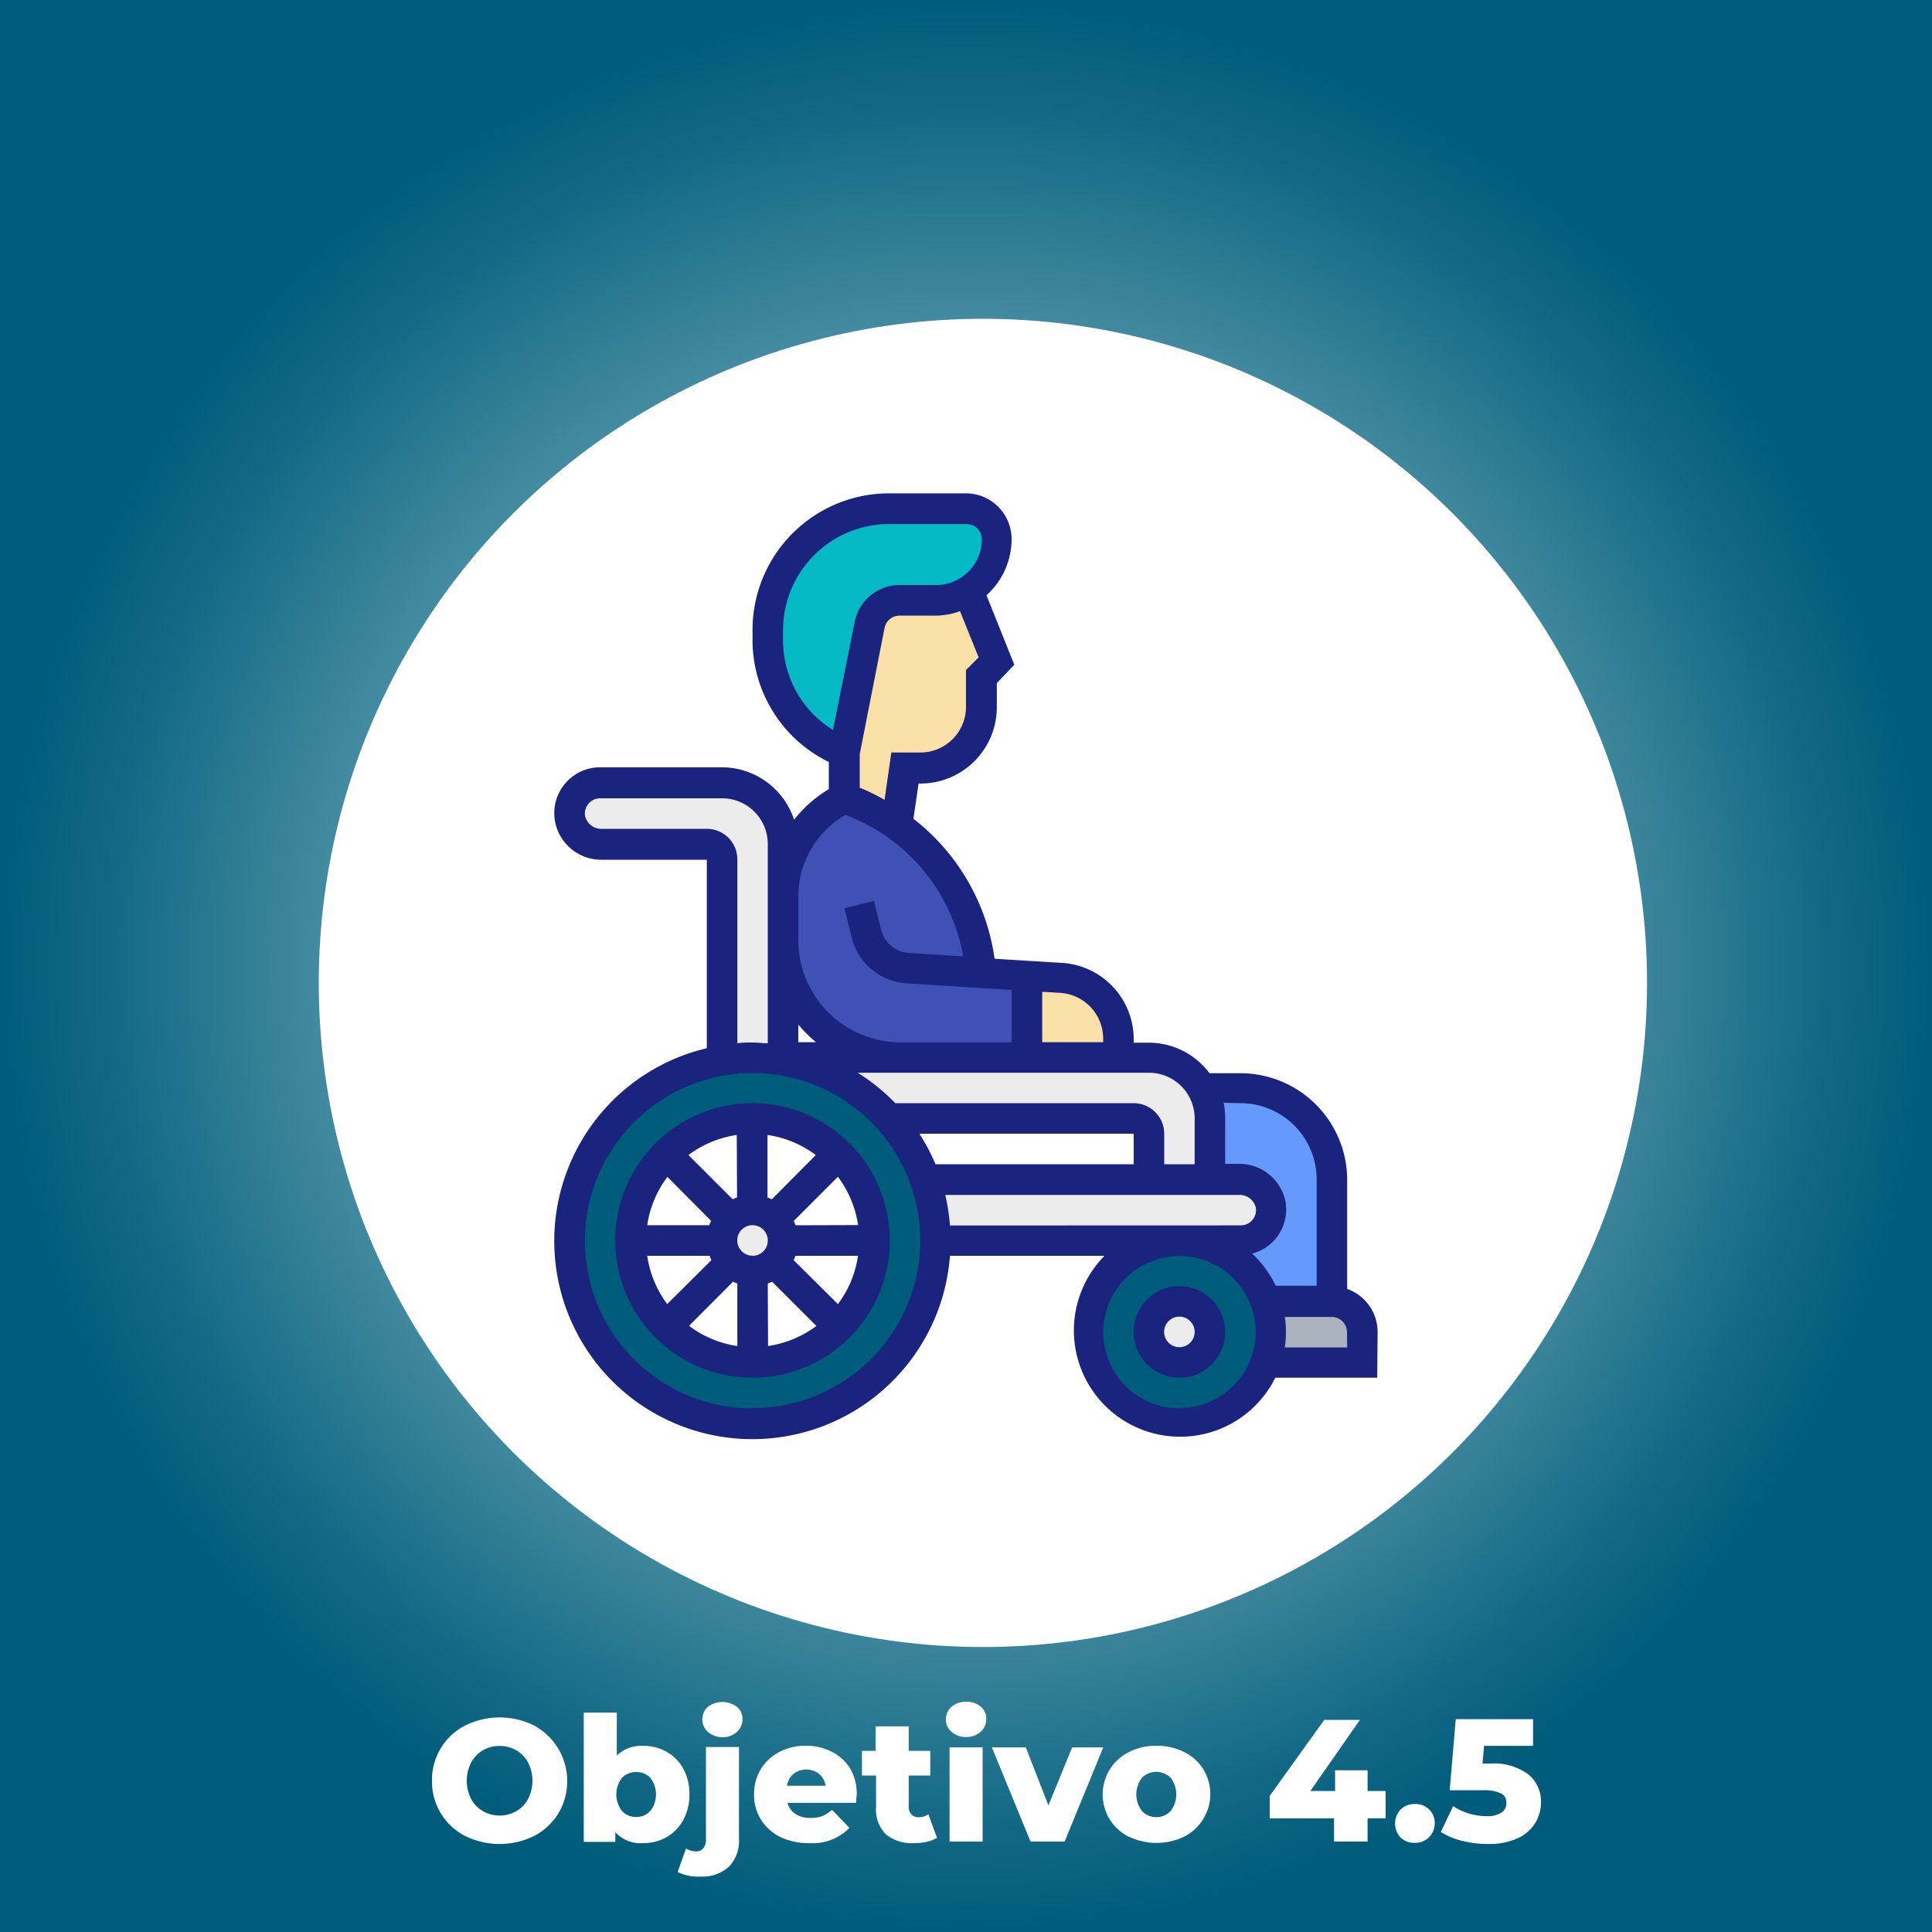 <svg id="Layer_1" data-name="Layer 1" xmlns="http://www.w3.org/2000/svg" xmlns:xlink="http://www.w3.org/1999/xlink" viewBox="0 0 200 200"><rect x="0" y="0" width="200" height="200" fill="#333333" stroke="none"/><defs><style>.cls-1{fill:url(#radial-gradient);}.cls-2{fill:#fff;}.cls-3{fill:#3f51b5;}.cls-4{fill:#06bac5;}.cls-5{fill:#659afc;}.cls-6{fill:#aab2bd;}.cls-7{fill:#ececec;}.cls-8{fill:#005c7b;}.cls-9{fill:#f9e0a6;}.cls-10{fill:#1a237e;}</style><radialGradient id="radial-gradient" cx="100" cy="646" r="100" gradientTransform="translate(0 -546)" gradientUnits="userSpaceOnUse"><stop offset="0" stop-color="#ecfffc"/><stop offset="0.35" stop-color="#8fbfc9"/><stop offset="0.67" stop-color="#428a9f"/><stop offset="0.89" stop-color="#126985"/><stop offset="1" stop-color="#005c7b"/></radialGradient></defs><rect class="cls-1" width="200" height="200"/><circle class="cls-2" cx="101.75" cy="101.75" r="68.75"/><path class="cls-3" d="M101.52,100.69l4.79.3v8.48H93.21A12.16,12.16,0,0,1,81.06,97.32V92.85a11.44,11.44,0,0,1,6.31-10.21,21.07,21.07,0,0,1,5.46,2.76v0a20.26,20.26,0,0,1,4.36,4.16A20.8,20.8,0,0,1,101.52,100.69Z"/><path class="cls-4" d="M102.23,53.58a3.11,3.11,0,0,1,.93,2.23,6.31,6.31,0,0,1-6.32,6.31H93.12A3.16,3.16,0,0,0,90,64.66L87.37,77.9a12.55,12.55,0,0,1-7.89-11.66v-1A12.55,12.55,0,0,1,92,52.65h8A3.11,3.11,0,0,1,102.23,53.58Z"/><path class="cls-5" d="M137.88,122.1v12.62H131a9.47,9.47,0,0,0-8.93-6.31h6.31a3.16,3.16,0,0,0,3.11-3.69,3.28,3.28,0,0,0-3.28-2.62h-3v-6.32a6.24,6.24,0,0,0-.85-3.15h4A9.48,9.48,0,0,1,137.88,122.1Z"/><path class="cls-6" d="M131.57,137.88a9.49,9.49,0,0,0-.54-3.16h6.85a3.17,3.17,0,0,1,3.16,3.16V141H131A9.53,9.53,0,0,0,131.57,137.88Z"/><path class="cls-7" d="M81.06,109.47h37.88a6.33,6.33,0,0,1,6.31,6.31v6.32h-6.31v-4.74a1.58,1.58,0,0,0-1.58-1.58H92a19,19,0,0,0-11-6Z"/><path class="cls-7" d="M81.06,109.47v.27a18.57,18.57,0,0,0-6.31,0V89a1.58,1.58,0,0,0-1.58-1.58H62.29A3.28,3.28,0,0,1,59,84.75a3.16,3.16,0,0,1,3.11-3.69H74.75a6.31,6.31,0,0,1,6.31,6.31v22.1Z"/><path class="cls-7" d="M131.52,124.72a3.16,3.16,0,0,1-3.11,3.69H96.84a19.08,19.08,0,0,0-1.07-6.31h32.47A3.28,3.28,0,0,1,131.52,124.72Z"/><path class="cls-8" d="M95.77,122.1a18.95,18.95,0,1,1-21-12.36,18.57,18.57,0,0,1,6.31,0A18.9,18.9,0,0,1,95.77,122.1Zm-8.93,15.24A12.64,12.64,0,1,0,77.9,141,12.65,12.65,0,0,0,86.84,137.34Z"/><path class="cls-8" d="M131,134.72a9.47,9.47,0,1,1-8.93-6.31A9.49,9.49,0,0,1,131,134.72Z"/><path class="cls-7" d="M80.13,126.18a3.11,3.11,0,0,1,.93,2.23,3.14,3.14,0,0,1-5.38,2.22,3,3,0,0,1-.93-2.22,3.07,3.07,0,0,1,.93-2.23,3.13,3.13,0,0,1,4.45,0Z"/><circle class="cls-7" cx="122.1" cy="137.88" r="3.16"/><path class="cls-9" d="M115.78,107.51v2h-9.47V101l3.55.23a6.3,6.3,0,0,1,5.92,6.29Z"/><path class="cls-9" d="M100.24,61.13l2.92,7.3L101.58,70v3.16a6.31,6.31,0,0,1-6.31,6.31H93.69l-.86,5.92a21.07,21.07,0,0,0-5.46-2.76V77.9L90,64.66a3.16,3.16,0,0,1,3.09-2.54h3.72A6.27,6.27,0,0,0,100.24,61.13Z"/><path class="cls-10" d="M122.1,133.14a4.74,4.74,0,1,0,4.73,4.74A4.75,4.75,0,0,0,122.1,133.14Zm0,6.32a1.58,1.58,0,1,1,1.57-1.58A1.58,1.58,0,0,1,122.1,139.46Z"/><path class="cls-10" d="M77.9,114.2a14.21,14.21,0,1,0,14.21,14.21A14.22,14.22,0,0,0,77.9,114.2Zm0,15.79a1.58,1.58,0,1,1,1.58-1.58A1.57,1.57,0,0,1,77.9,130Zm2-5.84a3,3,0,0,0-.45-.18v-6.48a11,11,0,0,1,5,2.08Zm-3.6-.19a4.68,4.68,0,0,0-.45.19l-4.58-4.58a11,11,0,0,1,5-2.08Zm-2.69,2.42a4.22,4.22,0,0,0-.18.45H67a11,11,0,0,1,2.09-5ZM73.46,130a4.22,4.22,0,0,0,.18.45L69.07,135A11,11,0,0,1,67,130Zm2.42,2.68a3,3,0,0,0,.45.18v6.48a10.9,10.9,0,0,1-5-2.09Zm3.6.18a3,3,0,0,0,.45-.18l4.58,4.58a11,11,0,0,1-5,2.08Zm2.68-2.41c.07-.15.13-.3.19-.45h6.47a10.89,10.89,0,0,1-2.08,5Zm.19-3.61-.18-.45,4.57-4.57a11,11,0,0,1,2.09,5Z"/><path class="cls-10" d="M142.61,137.88a4.73,4.73,0,0,0-3.15-4.45V122.1a11.06,11.06,0,0,0-11.05-11h-3.2a7.84,7.84,0,0,0-6.27-3.16h-1.58v-.38a7.91,7.91,0,0,0-7.4-7.88l-7-.43a22.24,22.24,0,0,0-8.4-14.49l.53-3.65h.21a7.9,7.9,0,0,0,7.89-7.89v-2.5L105,68.81l-2.88-7.19a7.81,7.81,0,0,0,2.6-5.81A4.74,4.74,0,0,0,100,51.07H92A14.15,14.15,0,0,0,77.9,65.2v1a14.06,14.06,0,0,0,7.9,12.68v2.81a13.23,13.23,0,0,0-3.6,3.17,7.87,7.87,0,0,0-7.45-5.43H62.12A4.75,4.75,0,0,0,57.45,85,4.87,4.87,0,0,0,62.3,89H73.17v19.51A20.51,20.51,0,1,0,98.34,130h16a11,11,0,1,0,17.68,12.62h10.55Zm-14.2-23.68a7.9,7.9,0,0,1,7.89,7.9v11h-4.24a11.15,11.15,0,0,0-2.44-3.33,4.66,4.66,0,0,0,2.4-1.5,4.74,4.74,0,0,0,1.06-3.85,4.87,4.87,0,0,0-4.85-3.94h-1.4v-4.74a7.5,7.5,0,0,0-.16-1.58Zm-9.47-3.15a4.73,4.73,0,0,1,4.73,4.73v4.74h-3.15v-3.16a3.17,3.17,0,0,0-3.16-3.16H92.68a20.72,20.72,0,0,0-3.89-3.15h30.15Zm-23.77,6.31h22.19v3.16H96.84A20.26,20.26,0,0,0,95.17,117.36Zm-12.53-11.3a14.38,14.38,0,0,0,1.83,1.83H82.64Zm31.56,1.45v.38h-6.31v-5.22l1.87.11A4.75,4.75,0,0,1,114.2,107.51ZM101.31,68.05,100,69.36v3.81a4.73,4.73,0,0,1-4.73,4.73h-3l-.7,4.9A20.39,20.39,0,0,0,89,81.54V78.06L91.57,65a1.58,1.58,0,0,1,1.55-1.27h3.72a7.63,7.63,0,0,0,2.54-.46Zm-20.25-1.8v-1a11,11,0,0,1,11-11h8a1.58,1.58,0,0,1,1.58,1.58,4.74,4.74,0,0,1-4.74,4.73H93.12a4.74,4.74,0,0,0-4.64,3.81L86.23,75.57A10.92,10.92,0,0,1,81.06,66.25Zm6.45,18.11A19.17,19.17,0,0,1,99.71,99l-5.62-.35a3.15,3.15,0,0,1-2.87-2.39l-.74-3-3.06.77.74,3a6.29,6.29,0,0,0,5.73,4.77l10.84.68v5.42H93.22A10.58,10.58,0,0,1,82.64,97.31V92.85a9.78,9.78,0,0,1,4.87-8.49ZM73.17,85.8H62.3a1.72,1.72,0,0,1-1.73-1.31,1.58,1.58,0,0,1,1.55-1.85H74.75a4.73,4.73,0,0,1,4.73,4.73V108c-.52,0-1-.08-1.58-.08s-1.05,0-1.57.08V89A3.16,3.16,0,0,0,73.17,85.8Zm4.73,60a17.36,17.36,0,1,1,17.37-17.36A17.38,17.38,0,0,1,77.9,145.77Zm20.44-18.94a20.59,20.59,0,0,0-.49-3.16h30.38A1.72,1.72,0,0,1,130,125a1.58,1.58,0,0,1-1.55,1.85Zm23.76,18.94a7.89,7.89,0,1,1,7.89-7.89A7.9,7.9,0,0,1,122.1,145.77Zm17.36-6.31H133a10.46,10.46,0,0,0,0-3.16h4.86a1.58,1.58,0,0,1,1.58,1.58Z"/><path class="cls-2" d="M48.13,190.05a6.31,6.31,0,0,1-3.41-5.71,6.27,6.27,0,0,1,.91-3.36,6.2,6.2,0,0,1,2.5-2.34,8,8,0,0,1,7.18,0,6.54,6.54,0,0,1,2.5,9.07,6.48,6.48,0,0,1-2.5,2.34,8.09,8.09,0,0,1-7.18,0Zm5.32-2.56a3.24,3.24,0,0,0,1.22-1.27,4.15,4.15,0,0,0,0-3.76,3.31,3.31,0,0,0-1.22-1.27,3.41,3.41,0,0,0-1.73-.45,3.36,3.36,0,0,0-1.73.45,3.24,3.24,0,0,0-1.22,1.27,4.15,4.15,0,0,0,0,3.76A3.18,3.18,0,0,0,50,187.49a3.36,3.36,0,0,0,1.73.45A3.41,3.41,0,0,0,53.45,187.49Z"/><path class="cls-2" d="M69,181.34a4.48,4.48,0,0,1,1.73,1.75,5.42,5.42,0,0,1,.64,2.66,5.48,5.48,0,0,1-.64,2.66A4.53,4.53,0,0,1,69,190.18a4.74,4.74,0,0,1-2.42.62,3.52,3.52,0,0,1-2.88-1.13v1H60.43V177.29h3.42v4.44a3.65,3.65,0,0,1,2.72-1A4.84,4.84,0,0,1,69,181.34Zm-1.67,6.12a2.8,2.8,0,0,0,0-3.41,1.94,1.94,0,0,0-1.47-.61,2,2,0,0,0-1.48.61,2.8,2.8,0,0,0,0,3.41,1.91,1.91,0,0,0,1.48.63A1.89,1.89,0,0,0,67.32,187.46Z"/><path class="cls-2" d="M70.15,193.79l.86-2.43a2,2,0,0,0,1.07.29.91.91,0,0,0,.73-.32,1.48,1.48,0,0,0,.27-1v-9.48H76.5v9.5a3.85,3.85,0,0,1-1,2.85,4,4,0,0,1-2.93,1.06A4.74,4.74,0,0,1,70.15,193.79Zm3.13-14.51a1.67,1.67,0,0,1-.57-1.29,1.69,1.69,0,0,1,.57-1.3,2.49,2.49,0,0,1,3,0,1.57,1.57,0,0,1,.58,1.26,1.72,1.72,0,0,1-.58,1.34,2.1,2.1,0,0,1-1.51.54A2.17,2.17,0,0,1,73.28,179.28Z"/><path class="cls-2" d="M88.62,186.63h-7.1a2,2,0,0,0,.84,1.16,2.8,2.8,0,0,0,1.56.4,3.38,3.38,0,0,0,1.21-.19,3.71,3.71,0,0,0,1-.65l1.8,1.87a5.3,5.3,0,0,1-4.16,1.58,6.7,6.7,0,0,1-3-.64,4.93,4.93,0,0,1-2-1.8,4.82,4.82,0,0,1-.71-2.61,4.92,4.92,0,0,1,.69-2.59,4.81,4.81,0,0,1,1.92-1.79,5.79,5.79,0,0,1,2.75-.65,5.71,5.71,0,0,1,2.65.61A4.57,4.57,0,0,1,88,183.07a5.15,5.15,0,0,1,.69,2.71S88.65,186.09,88.62,186.63Zm-6.47-3a2,2,0,0,0-.68,1.23h4a2,2,0,0,0-.68-1.23,2.16,2.16,0,0,0-2.64,0Z"/><path class="cls-2" d="M97,190.25a3.55,3.55,0,0,1-1.06.41,5.57,5.57,0,0,1-1.32.14,4.21,4.21,0,0,1-2.93-.93,3.59,3.59,0,0,1-1-2.79V183.8H89.23v-2.55h1.42v-2.54h3.42v2.54H96.3v2.55H94.07V187a1.13,1.13,0,0,0,.28.82,1,1,0,0,0,.75.3,1.77,1.77,0,0,0,1-.31Z"/><path class="cls-2" d="M98.5,179.28a1.65,1.65,0,0,1-.58-1.29,1.67,1.67,0,0,1,.58-1.3,2.15,2.15,0,0,1,1.51-.52,2.19,2.19,0,0,1,1.51.5,1.57,1.57,0,0,1,.58,1.26,1.72,1.72,0,0,1-.58,1.34,2.12,2.12,0,0,1-1.51.54A2.16,2.16,0,0,1,98.5,179.28Zm-.2,1.61h3.42v9.75H98.3Z"/><path class="cls-2" d="M114.21,180.89l-4,9.75h-3.53l-4-9.75h3.51l2.34,6,2.46-6Z"/><path class="cls-2" d="M116.89,190.16a5,5,0,0,1-2-1.8,4.91,4.91,0,0,1,2-7,6.17,6.17,0,0,1,2.83-.64,6.25,6.25,0,0,1,2.84.64,4.86,4.86,0,0,1,2,1.78,4.94,4.94,0,0,1-2,7,6.6,6.6,0,0,1-5.67,0Zm4.31-2.7a2.84,2.84,0,0,0,0-3.41,2.1,2.1,0,0,0-3,0,2.84,2.84,0,0,0,0,3.41,2.05,2.05,0,0,0,3,0Z"/><path class="cls-2" d="M143.44,188.23h-1.87v2.41H138.1v-2.41h-6.66v-2.32l5.65-7.87h3.69l-5.13,7.36h2.56v-2.14h3.36v2.14h1.87Z"/><path class="cls-2" d="M145,190.23a2.11,2.11,0,0,1,0-2.92,2.06,2.06,0,0,1,1.47-.56,2,2,0,0,1,1.47.56,1.92,1.92,0,0,1,.58,1.46,2,2,0,0,1-2.05,2A2,2,0,0,1,145,190.23Z"/><path class="cls-2" d="M158.25,183.71a3.61,3.61,0,0,1,1.27,2.88,4,4,0,0,1-.61,2.15,4.13,4.13,0,0,1-1.83,1.57,7.12,7.12,0,0,1-3.05.58,10.72,10.72,0,0,1-2.64-.32,7.51,7.51,0,0,1-2.24-.92l1.28-2.68a5.87,5.87,0,0,0,1.66.77,6.44,6.44,0,0,0,1.83.27,2.61,2.61,0,0,0,1.46-.35,1.09,1.09,0,0,0,.55-1,1,1,0,0,0-.54-1,3.9,3.9,0,0,0-1.9-.33h-3.42l.63-7.36h8v2.76h-5.07l-.16,1.83h.84A6,6,0,0,1,158.25,183.71Z"/></svg>